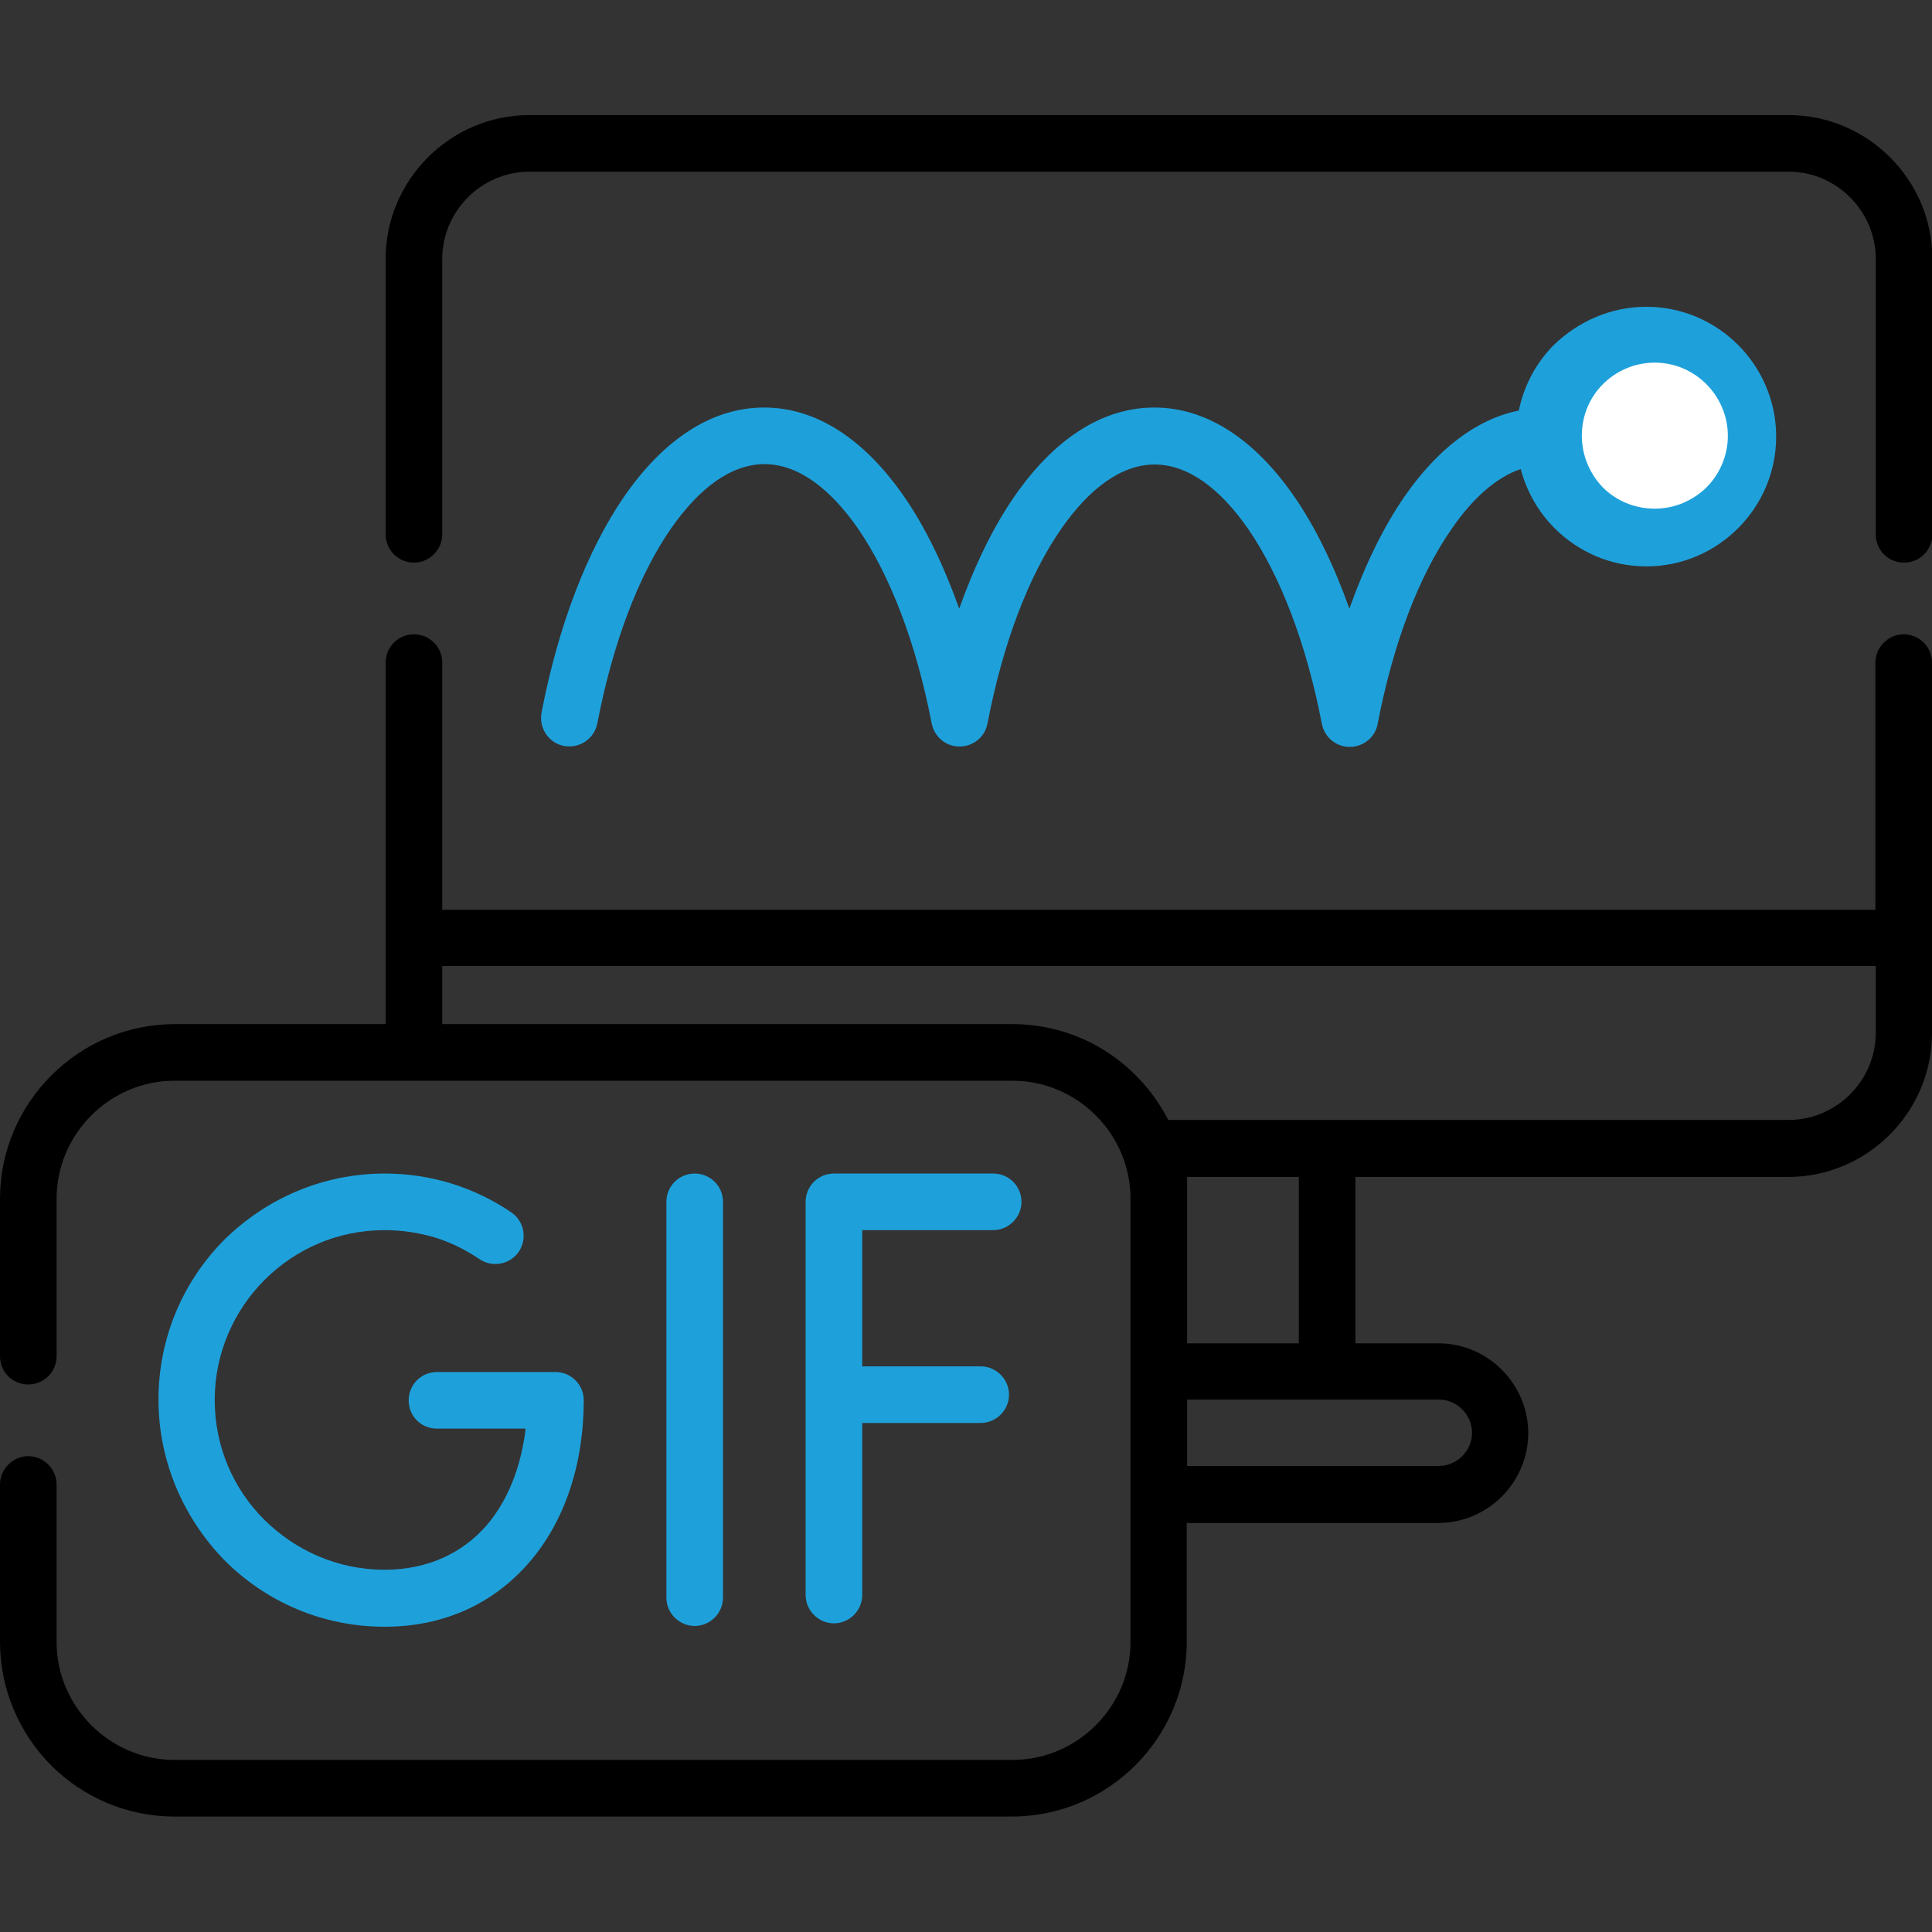 <?xml version="1.0" encoding="utf-8"?>
<!-- Generator: Adobe Illustrator 24.1.0, SVG Export Plug-In . SVG Version: 6.00 Build 0)  -->
<svg version="1.1" xmlns="http://www.w3.org/2000/svg" xmlns:xlink="http://www.w3.org/1999/xlink" x="0px" y="0px"
	 viewBox="0 0 512 512" style="enable-background:new 0 0 512 512;" xml:space="preserve">
<rect x="0" y="0" width="512" height="512" fill="#333333" stroke="none"/>
<style type="text/css">
	.st0{fill:#1EA1DB;}
	.st1{fill:#FFFFFF;}
</style>
<g id="Layer_1">
	<g>
		<path d="M314.6,356h29.6v-44.1h-29.6V356z M15,359.4c0,4.1-3.3,7.5-7.5,7.5S0,363.6,0,359.4v-41.7C0,305,5.2,293.4,13.6,285
			c8.4-8.4,20-13.6,32.7-13.6h55.9v-95.8c0-4.1,3.3-7.5,7.5-7.5c4.1,0,7.5,3.3,7.5,7.5v65.5H497v-65.5c0-4.1,3.4-7.5,7.5-7.5
			s7.5,3.3,7.5,7.5v73v25.2c0,10.5-4.3,20-11.2,26.9c-6.9,6.9-16.4,11.2-26.9,11.2H359.2V356h22c6.6,0,12.5,2.7,16.8,7
			s7,10.3,7,16.8c0,6.5-2.7,12.5-7,16.8s-10.3,7-16.8,7h-66.7v31.5c0,12.7-5.2,24.3-13.6,32.7c-8.4,8.4-20,13.6-32.7,13.6h-222
			c-12.7,0-24.3-5.2-32.7-13.6C5.2,459.4,0,447.8,0,435.1v-41.7c0-4.1,3.4-7.5,7.5-7.5c4.1,0,7.5,3.4,7.5,7.5v41.7
			c0,8.6,3.5,16.4,9.2,22.1c5.7,5.7,13.5,9.2,22.1,9.2h222c8.6,0,16.4-3.5,22.1-9.2c5.7-5.7,9.2-13.5,9.2-22.1
			c0-39.1,0-78.3,0-117.4c0-8.3-3.3-16.2-9.2-22.1c-5.7-5.7-13.5-9.2-22.1-9.2h-222c-8.6,0-16.4,3.5-22.1,9.2
			c-5.7,5.7-9.2,13.5-9.2,22.1L15,359.4z M117.2,271.4h151.1c12.8,0,24.4,5.2,32.7,13.6c3.5,3.5,6.4,7.5,8.6,11.8H474
			c6.3,0,12.1-2.6,16.3-6.8c4.2-4.2,6.8-10,6.8-16.3v-17.7H117.2L117.2,271.4z M387.5,373.5c-1.6-1.6-3.8-2.6-6.2-2.6h-66.7v17.6
			h66.7c2.4,0,4.6-1,6.2-2.6c1.6-1.6,2.6-3.8,2.6-6.2C390.1,377.3,389.1,375.1,387.5,373.5L387.5,373.5z M117.2,141.6
			c0,4.1-3.4,7.5-7.5,7.5s-7.5-3.3-7.5-7.5v-73c0-10.5,4.3-20,11.2-26.9c6.9-6.9,16.4-11.2,26.9-11.2H474c10.5,0,20,4.3,26.9,11.2
			c6.9,6.9,11.2,16.4,11.2,26.9v73c0,4.1-3.3,7.5-7.5,7.5s-7.5-3.3-7.5-7.5v-73c0-6.3-2.6-12.1-6.8-16.3c-4.2-4.2-9.9-6.8-16.3-6.8
			H140.3c-6.3,0-12.1,2.6-16.3,6.8c-4.2,4.2-6.8,10-6.8,16.3L117.2,141.6L117.2,141.6z"/>
	</g>
</g>
<g id="Layer_2">
	<path class="st0" d="M436.3,81.3c9.5,0,18.1,3.9,24.3,10.1c6.2,6.2,10.1,14.8,10.1,24.3c0,9.5-3.9,18.1-10.1,24.3
		c-6.2,6.2-14.8,10.1-24.3,10.1s-18.1-3.9-24.3-10.1c-4.3-4.3-7.4-9.7-9-15.7c-6.5,2.2-12.8,7.8-18.4,16
		c-8.6,12.4-15.4,30.2-19.5,51.5c-0.5,2.9-2.8,5.4-6,6c-4.1,0.8-8-1.9-8.8-6c-4.1-21.3-11-39.2-19.5-51.6
		c-7.5-10.8-16-17.1-24.8-17.1s-17.3,6.3-24.8,17.1c-8.6,12.4-15.4,30.2-19.5,51.5c-0.5,2.9-2.8,5.4-6,6c-4.1,0.8-8-1.9-8.8-6
		c-4.1-21.3-11-39.2-19.5-51.6c-7.5-10.8-16-17.1-24.8-17.1c-8.8,0-17.3,6.3-24.8,17.1c-8.6,12.4-15.4,30.3-19.5,51.6
		c-0.8,4.1-4.7,6.7-8.8,6c-4.1-0.8-6.7-4.7-6-8.8c4.5-23.3,12.2-43.2,21.9-57.3c10.3-14.9,23-23.6,37.1-23.6s26.8,8.7,37.1,23.6
		c5.6,8.1,10.5,18.2,14.6,29.7c4.1-11.5,9-21.6,14.6-29.7c10.3-14.9,23-23.6,37.1-23.6s26.8,8.7,37.1,23.6
		c5.6,8.1,10.5,18.2,14.6,29.7c4.1-11.5,9-21.6,14.6-29.7c8.6-12.4,18.9-20.5,30.3-22.8c1.4-6.8,4.7-12.8,9.4-17.5
		C418.3,85.2,426.8,81.3,436.3,81.3L436.3,81.3z"/>
	<path class="st1" d="M452.2,101.8c-3.5-3.5-8.3-5.7-13.7-5.7c-5.3,0-10.2,2.2-13.7,5.7c-3.5,3.5-5.6,8.3-5.6,13.7
		c0,5.3,2.2,10.2,5.6,13.7c3.5,3.5,8.4,5.6,13.7,5.6c5.4,0,10.2-2.2,13.7-5.6c3.5-3.5,5.7-8.4,5.7-13.7
		C457.9,110.2,455.7,105.3,452.2,101.8z"/>
	<path class="st0" d="M176.6,318.5c0-4.2,3.4-7.5,7.5-7.5c4.1,0,7.5,3.3,7.5,7.5v104.9c0,4.1-3.4,7.5-7.5,7.5
		c-4.1,0-7.5-3.4-7.5-7.5V318.5z"/>
	<path class="st0" d="M135.5,321.3c3.4,2.3,4.3,6.9,2,10.4c-2.3,3.4-7,4.3-10.4,2c-3.7-2.5-7.7-4.5-12-5.8
		c-4.1-1.2-8.5-1.9-13.2-1.9c-12.4,0-23.6,5-31.8,13.2c-8.1,8.1-13.2,19.4-13.2,31.8s5,23.7,13.2,31.8c8.2,8.1,19.4,13.2,31.8,13.2
		c11.6,0,20.7-4.5,27-11.7c5.7-6.6,9.2-15.6,10.4-25.7h-23.5c-4.2,0-7.5-3.3-7.5-7.5c0-4.1,3.3-7.5,7.5-7.5h31.4
		c4.1,0,7.5,3.3,7.5,7.5c0,16.8-5,32.1-14.5,43c-9.1,10.5-22,17-38.3,17c-16.6,0-31.5-6.7-42.4-17.6C48.8,402.5,42,387.5,42,370.9
		c0-16.6,6.7-31.6,17.5-42.4C70.5,317.7,85.4,311,102,311c6,0,11.9,0.9,17.5,2.6C125.3,315.4,130.7,318,135.5,321.3L135.5,321.3z"/>
	<path class="st0" d="M263.2,311c4.1,0,7.5,3.3,7.5,7.5c0,4.1-3.4,7.5-7.5,7.5h-34.7v36.1h31.4c4.1,0,7.5,3.4,7.5,7.5
		c0,4.1-3.4,7.5-7.5,7.5h-31.4v45.6c0,4.1-3.4,7.5-7.5,7.5c-4.1,0-7.5-3.4-7.5-7.5V318.5c0-4.2,3.4-7.5,7.5-7.5H263.2z"/>
</g>
</svg>
